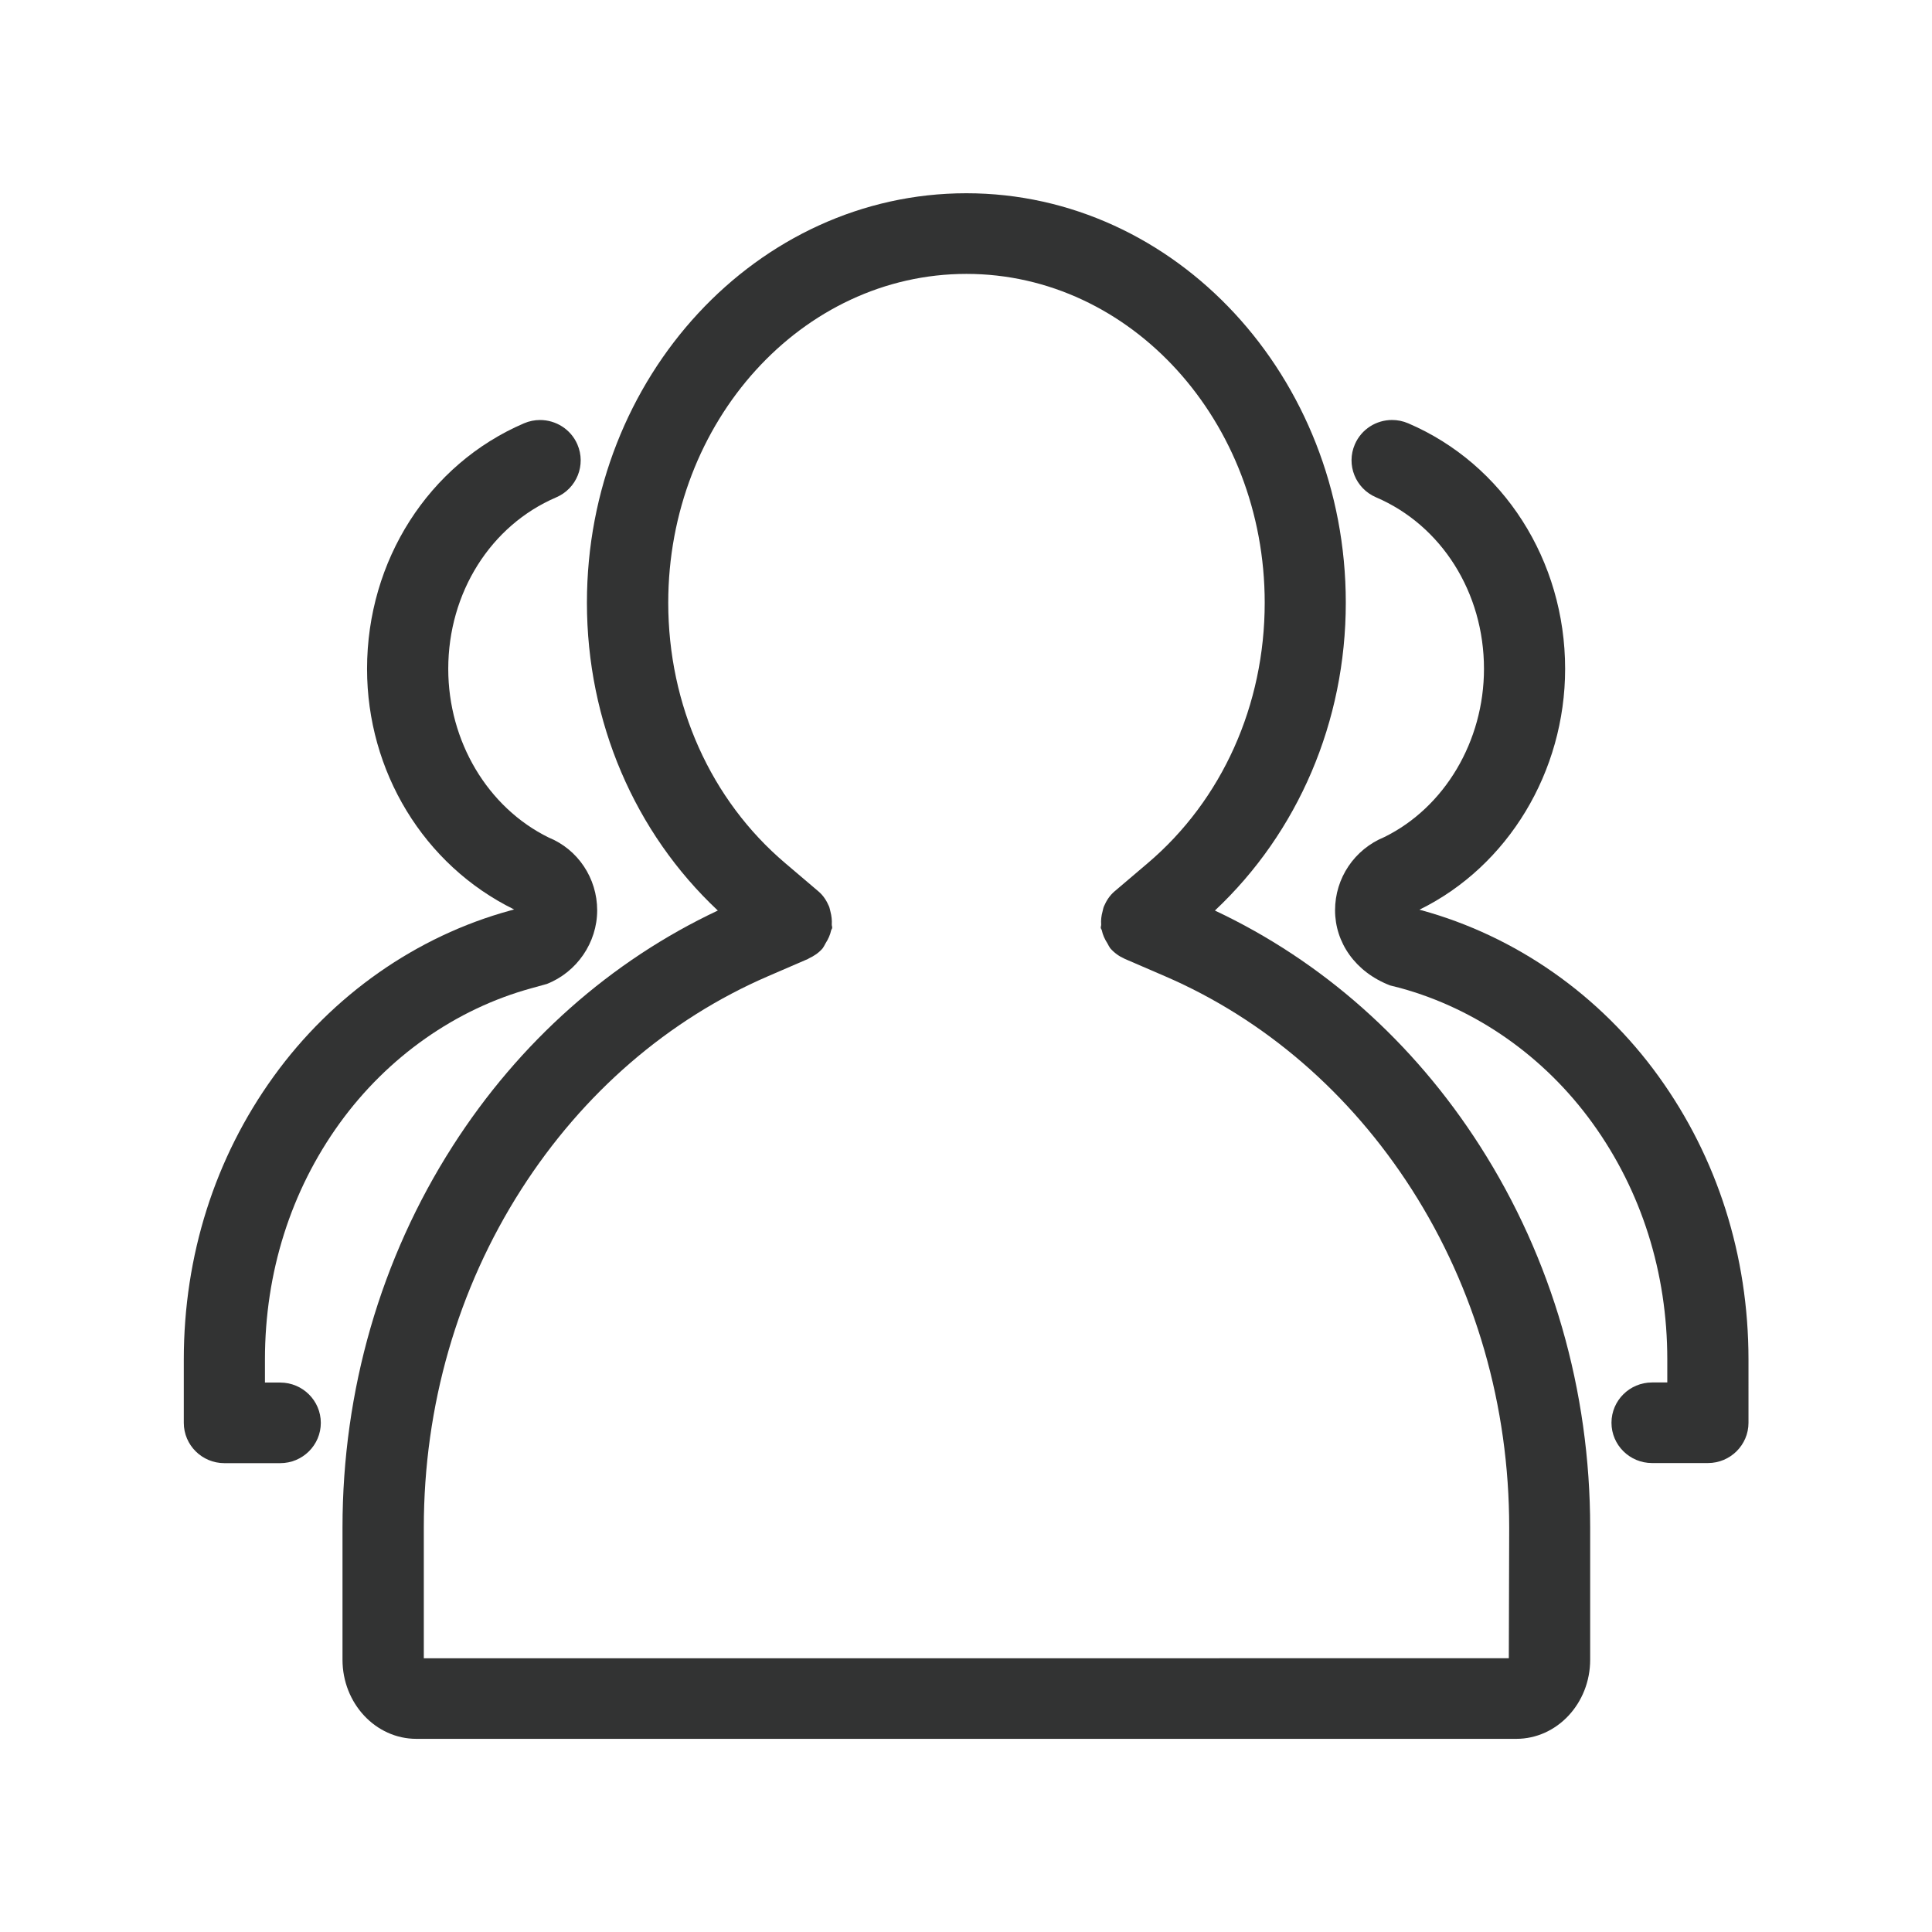 <?xml version="1.0" encoding="utf-8"?>
<!-- Generator: Adobe Illustrator 17.0.0, SVG Export Plug-In . SVG Version: 6.00 Build 0)  -->
<!DOCTYPE svg PUBLIC "-//W3C//DTD SVG 1.1//EN" "http://www.w3.org/Graphics/SVG/1.1/DTD/svg11.dtd">
<svg version="1.1" xmlns="http://www.w3.org/2000/svg" xmlns:xlink="http://www.w3.org/1999/xlink" x="0px" y="0px"
	 width="566.929px" height="566.929px" viewBox="0 0 566.929 566.929" enable-background="new 0 0 566.929 566.929"
	 xml:space="preserve">
<g id="图层_1" display="none">
	<rect x="0.043" y="0.014" display="inline" fill="#999999" width="566.929" height="566.929"/>
</g>
<g id="图层_2">
	<g>
		<g>
			<path fill="#323333" d="M408.487,123.24c-4.613,0-8.974,2.672-10.913,7.144c-2.605,6.007,0.175,12.96,6.211,15.546
				c19.254,8.246,31.676,28.001,31.676,50.327c0,21.269-11.58,40.693-29.261,49.381c-8.769,3.61-14.44,12.045-14.44,21.474
				c0,9.428,5.909,18.116,16.172,22.057l2.987,0.757c22.32,6.117,42.367,20.197,56.426,39.701
				c14.329,19.866,21.906,43.815,21.906,69.263v6.78h-4.464c-6.577,0-11.914,5.298-11.914,11.825
				c0,6.528,5.338,11.825,11.914,11.825h16.378c6.577,0,11.914-5.298,11.914-11.825V398.89c-0.016-30.414-9.118-59.109-26.37-83.027
				c-17.22-23.887-41.907-41.182-69.675-48.782l-0.493-0.126l0.016-0.032c25.957-12.74,42.716-40.473,42.716-70.666
				c0-31.77-18.078-60.056-46.037-72.038C411.682,123.555,410.069,123.24,408.487,123.24L408.487,123.24z"/>
		</g>
		<g>
			<path fill="#323333" d="M158.474,123.249c-1.576,0-3.175,0.312-4.713,0.97c-27.975,11.999-46.053,40.284-46.053,72.054
				c0,29.988,16.553,57.548,43.161,70.603l-1.112,0.3c-27.562,7.536-52.248,24.832-69.469,48.719
				c-17.252,23.886-26.354,52.598-26.354,83.027v18.605c0,6.527,5.338,11.825,11.914,11.825h16.378
				c6.577,0,11.914-5.298,11.914-11.825s-5.338-11.825-11.914-11.825h-4.48v-6.78c0-25.494,7.578-49.444,21.891-69.278
				c14.075-19.488,34.106-33.583,56.362-39.669l4.48-1.245c8.832-3.485,14.757-12.156,14.757-21.6
				c0-9.445-5.671-17.88-14.233-21.364c-17.903-8.798-29.468-28.222-29.468-49.491c0-22.325,12.423-42.082,31.676-50.327
				c6.037-2.586,8.817-9.539,6.211-15.546C167.483,125.923,163.087,123.249,158.474,123.249L158.474,123.249z"/>
		</g>
		<g>
			<path fill="#323333" d="M283.571,56.707c-61.382,0-111.343,53.89-111.343,120.142c0,34.939,14.011,67.45,38.412,90.343
				c-31.39,14.774-58.238,38.534-77.808,69.121c-21.144,33.031-32.328,71.738-32.328,111.943v38.77
				c0,12.818,9.722,23.224,21.668,23.224h322.766c11.962,0,21.684-10.406,21.684-23.224v-38.77
				c0-40.221-11.184-78.928-32.328-111.959c-19.555-30.587-46.402-54.348-77.793-69.105c24.401-22.908,38.412-55.42,38.412-90.343
				C394.914,110.597,344.954,56.707,283.571,56.707L283.571,56.707z M124.364,486.6v-38.344c0-35.712,9.897-70.02,28.61-99.251
				c18.11-28.286,43.146-49.902,72.407-62.546l11.787-5.093c0.079-0.032,0.111-0.11,0.19-0.142c1.525-0.693,2.939-1.64,4.083-2.996
				c0.095-0.095,0.111-0.237,0.191-0.331c0.27-0.331,0.381-0.725,0.62-1.088c0.778-1.214,1.35-2.46,1.636-3.8
				c0.064-0.252,0.271-0.441,0.302-0.709c0.048-0.347-0.127-0.662-0.111-0.994c0.08-1.308-0.063-2.554-0.397-3.815
				c-0.143-0.52-0.206-1.009-0.412-1.513c-0.699-1.64-1.652-3.185-3.114-4.415l-9.754-8.293
				c-21.811-18.51-34.313-46.354-34.313-76.405c0-53.212,39.269-96.492,87.514-96.492s87.515,43.28,87.515,96.492
				c0,30.036-12.502,57.895-34.329,76.421l-9.738,8.277c-1.446,1.23-2.415,2.775-3.114,4.415c-0.206,0.489-0.27,0.993-0.413,1.513
				c-0.35,1.261-0.493,2.507-0.397,3.815c0.016,0.347-0.159,0.662-0.111,0.994c0.048,0.268,0.254,0.457,0.302,0.709
				c0.286,1.34,0.857,2.602,1.636,3.8c0.239,0.363,0.35,0.757,0.62,1.088c0.08,0.111,0.095,0.237,0.191,0.331
				c1.207,1.387,2.653,2.412,4.226,3.106c0.016,0.016,0.031,0.032,0.048,0.032l11.803,5.093
				c29.246,12.629,54.281,34.261,72.407,62.53c18.713,29.232,28.61,63.555,28.61,99.267l-0.111,38.344H124.364L124.364,486.6z"/>
		</g>
	</g>
</g>
</svg>
